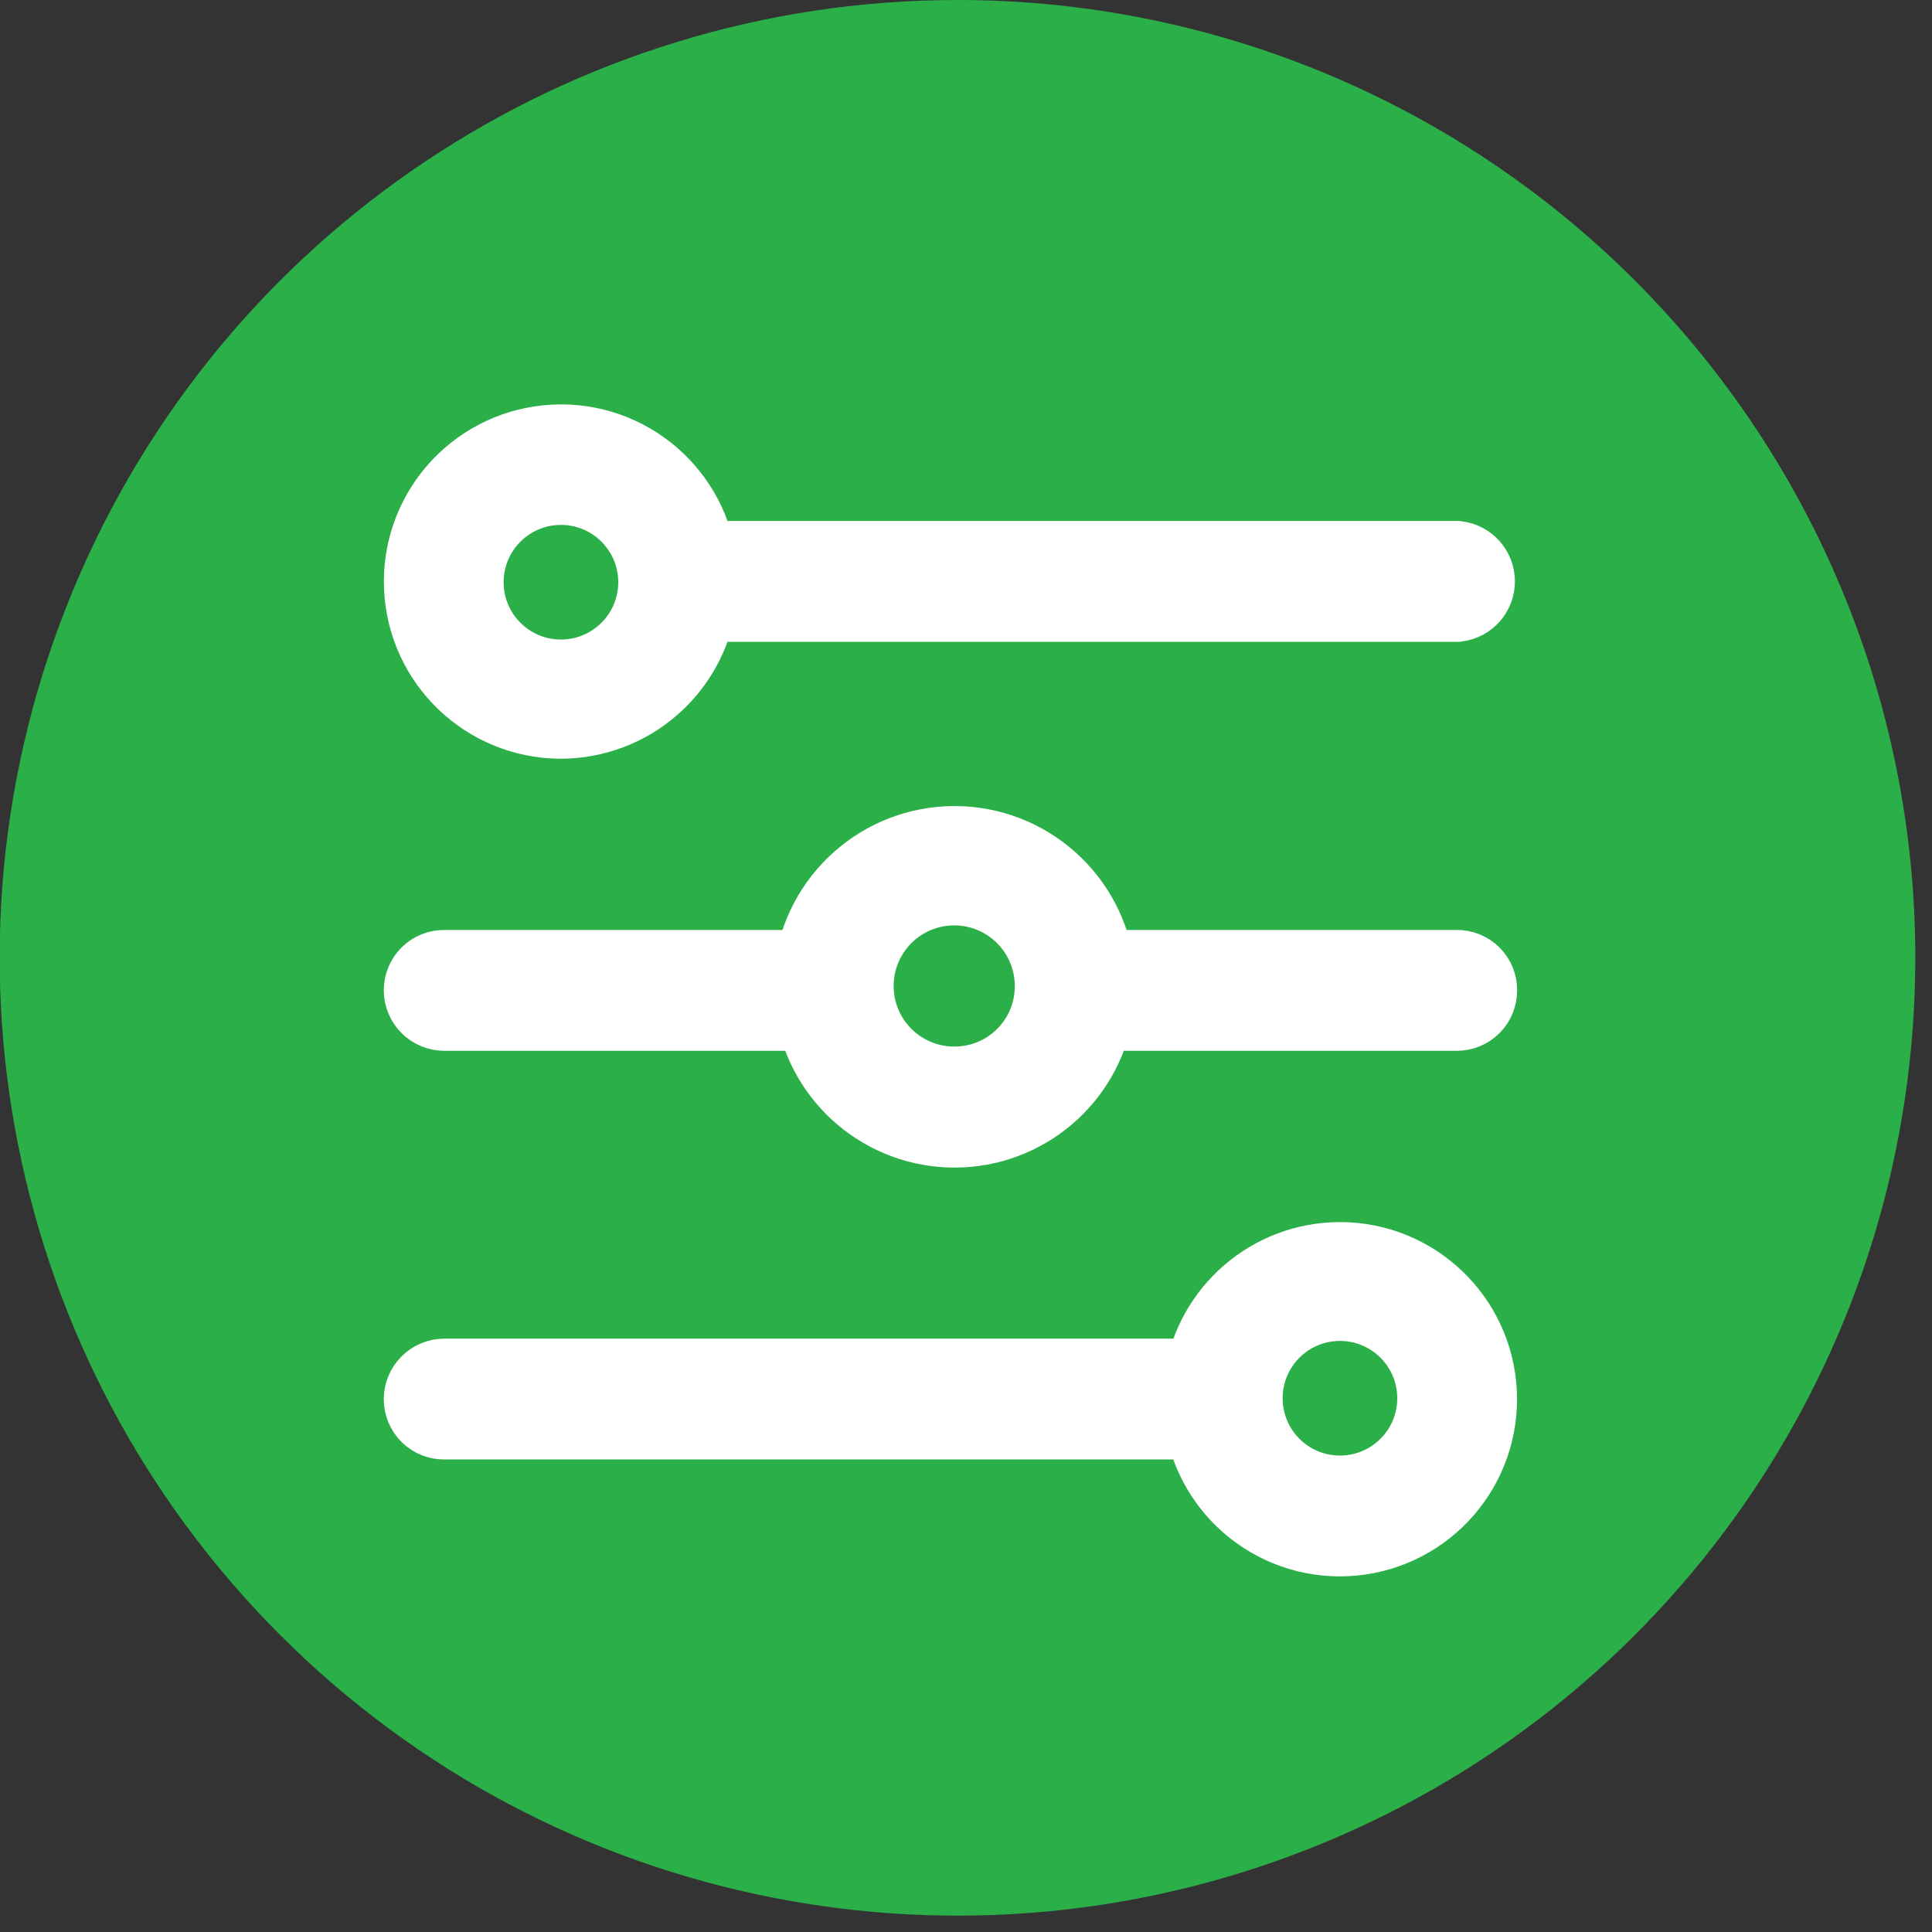 <?xml version="1.0" encoding="UTF-8"?>
<svg width="59px" height="59px" viewBox="0 0 59 59" version="1.1" xmlns="http://www.w3.org/2000/svg" xmlns:xlink="http://www.w3.org/1999/xlink">
    <rect x="0" y="0" width="59" height="59" fill="#333333" stroke="none"/>
    <!-- Generator: Sketch 49 (51002) - http://www.bohemiancoding.com/sketch -->
    <title>Asset 17</title>
    <desc>Created with Sketch.</desc>
    <defs></defs>
    <g id="Page-1" stroke="none" stroke-width="1" fill="none" fill-rule="evenodd">
        <g id="How-much-I-can-borrow" transform="translate(-328, -945)" fill-rule="nonzero">
            <g id="Asset-17" transform="translate(327, 945)">
                <path d="M30.24,-4.23516474e-22 C18.409,6.91441654e-07 7.742,7.128 3.216,18.059 C-1.311,28.99 1.193,41.572 9.561,49.936 C17.928,58.301 30.511,60.801 41.44,56.271 C52.37,51.74 59.494,41.071 59.49,29.24 C59.49,21.483 56.408,14.045 50.922,8.561 C45.437,3.077 37.997,-0.003 30.24,-4.23516474e-22 Z" id="Shape" fill="#2BAF49"></path>
                <path d="M18.13,21.92 C20.197,21.912 21.948,20.395 22.25,18.35 L45.49,18.35 C45.789,18.311 46.013,18.056 46.013,17.755 C46.013,17.454 45.789,17.199 45.49,17.16 L22.25,17.16 C21.93,14.964 19.943,13.406 17.734,13.619 C15.525,13.832 13.872,15.742 13.978,17.958 C14.084,20.175 15.911,21.918 18.13,21.92 Z M18.13,14.78 C19.787,14.78 21.13,16.123 21.13,17.78 C21.13,19.437 19.787,20.78 18.13,20.78 C16.473,20.78 15.13,19.437 15.13,17.78 C15.13,16.123 16.473,14.78 18.13,14.78 Z" id="Shape" stroke="#FFFFFF" stroke-width="2.5" fill="#FFFFFF"></path>
                <path d="M41.92,38.57 C39.855,38.573 38.102,40.087 37.8,42.13 L14.57,42.13 C14.411,42.13 14.258,42.193 14.146,42.306 C14.033,42.418 13.97,42.571 13.97,42.73 C13.97,42.888 14.034,43.04 14.146,43.151 C14.259,43.262 14.412,43.323 14.57,43.32 L37.8,43.32 C38.115,45.518 40.101,47.081 42.311,46.871 C44.522,46.661 46.178,44.752 46.073,42.534 C45.969,40.316 44.141,38.571 41.92,38.57 Z M41.92,45.7 C40.263,45.7 38.92,44.357 38.92,42.7 C38.92,41.043 40.263,39.7 41.92,39.7 C43.577,39.7 44.92,41.043 44.92,42.7 C44.92,44.357 43.577,45.7 41.92,45.7 Z" id="Shape" stroke="#FFFFFF" stroke-width="2.5" fill="#FFFFFF"></path>
                <path d="M45.49,29.65 L34.41,29.65 C34.153,27.492 32.323,25.866 30.15,25.866 C27.977,25.866 26.147,27.492 25.89,29.65 L14.57,29.65 C14.412,29.647 14.259,29.708 14.146,29.819 C14.034,29.93 13.97,30.082 13.97,30.24 C13.97,30.571 14.239,30.84 14.57,30.84 L25.93,30.84 C26.278,32.899 28.062,34.406 30.15,34.406 C32.238,34.406 34.022,32.899 34.37,30.84 L45.49,30.84 C45.648,30.84 45.8,30.776 45.911,30.664 C46.022,30.551 46.083,30.398 46.08,30.24 C46.083,30.083 46.021,29.931 45.91,29.82 C45.799,29.709 45.647,29.647 45.49,29.65 Z M30.15,33.21 C28.894,33.214 27.76,32.46 27.278,31.301 C26.796,30.142 27.06,28.806 27.948,27.918 C28.836,27.03 30.172,26.766 31.331,27.248 C32.49,27.73 33.244,28.864 33.24,30.12 C33.24,31.827 31.857,33.21 30.15,33.21 Z" id="Shape" stroke="#FFFFFF" stroke-width="2.5" fill="#FFFFFF"></path>
            </g>
        </g>
    </g>
</svg>